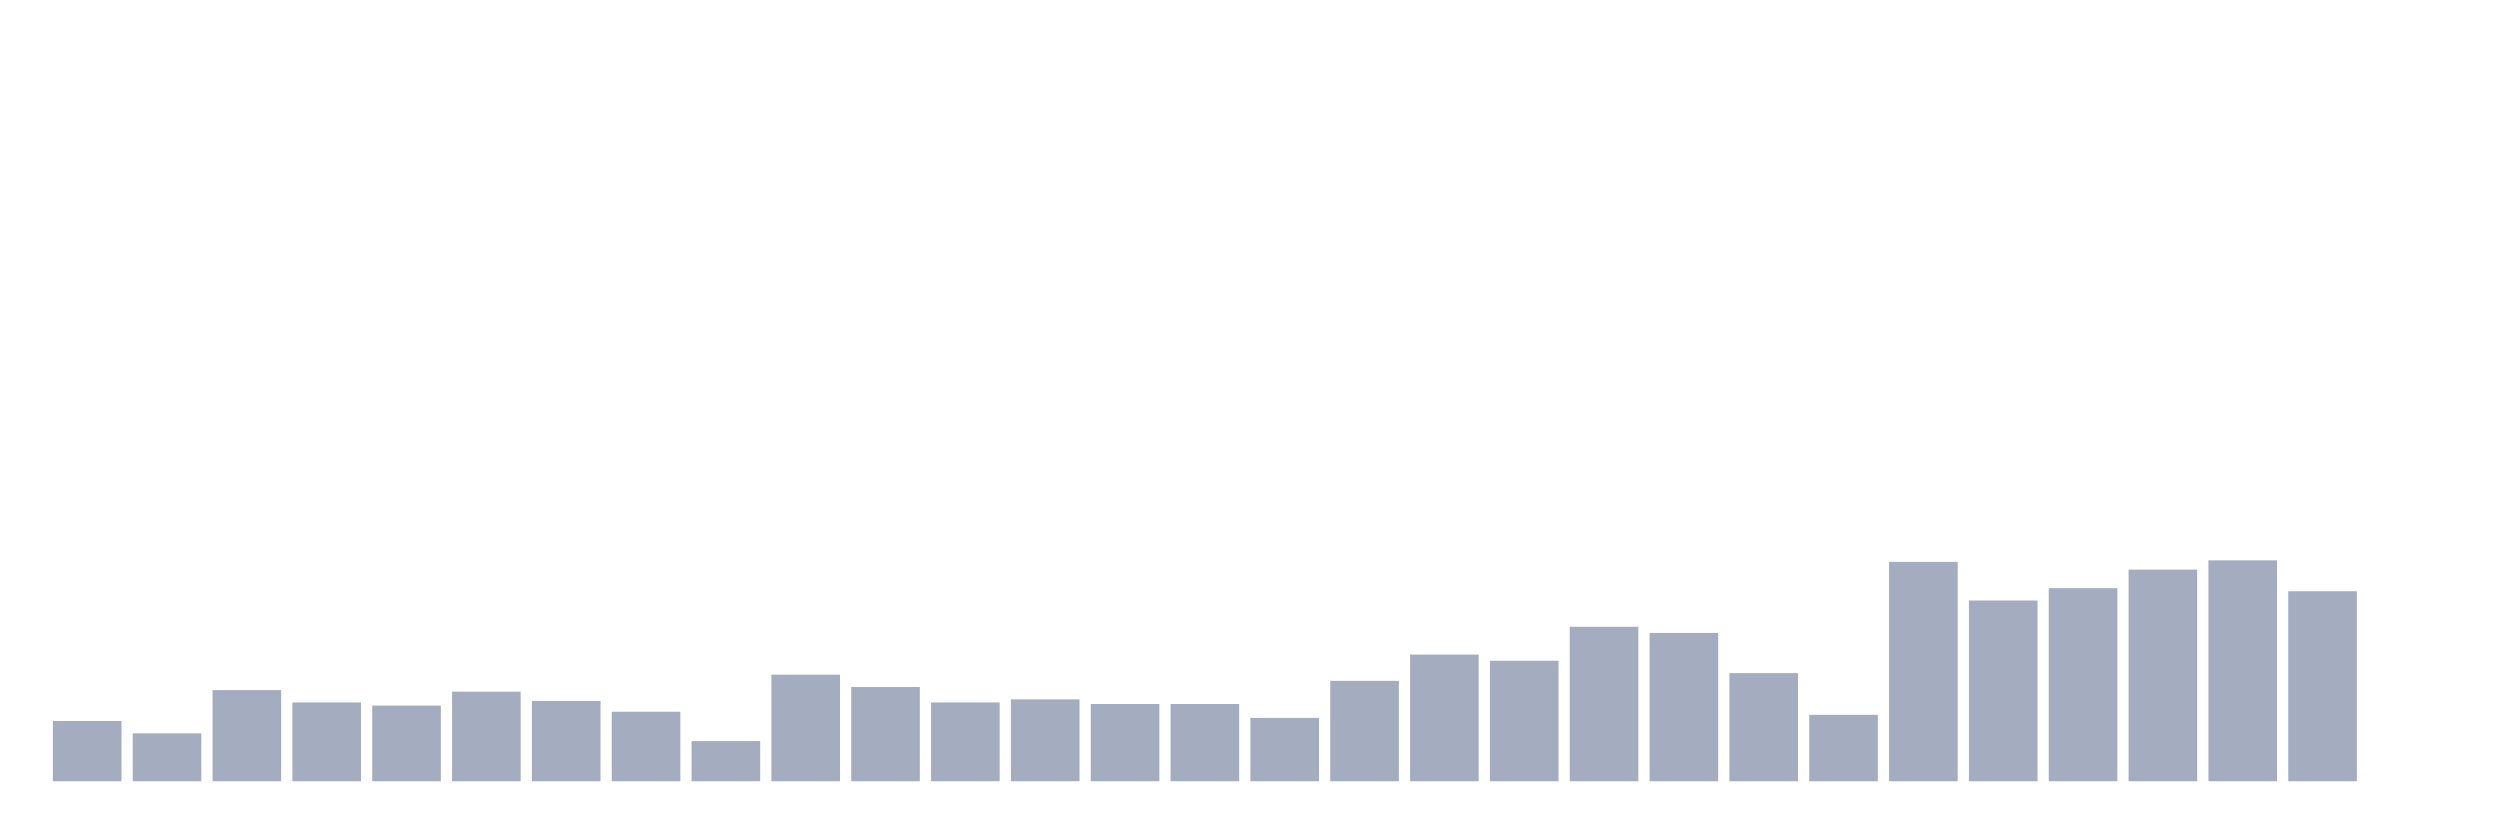 <svg xmlns="http://www.w3.org/2000/svg" viewBox="0 0 480 160"><g transform="translate(10,10)"><rect class="bar" x="0.153" width="13.175" y="128.432" height="11.568" fill="rgb(164,173,192)"></rect><rect class="bar" x="15.482" width="13.175" y="130.805" height="9.195" fill="rgb(164,173,192)"></rect><rect class="bar" x="30.81" width="13.175" y="122.5" height="17.5" fill="rgb(164,173,192)"></rect><rect class="bar" x="46.138" width="13.175" y="124.873" height="15.127" fill="rgb(164,173,192)"></rect><rect class="bar" x="61.466" width="13.175" y="125.466" height="14.534" fill="rgb(164,173,192)"></rect><rect class="bar" x="76.794" width="13.175" y="122.797" height="17.203" fill="rgb(164,173,192)"></rect><rect class="bar" x="92.123" width="13.175" y="124.576" height="15.424" fill="rgb(164,173,192)"></rect><rect class="bar" x="107.451" width="13.175" y="126.653" height="13.347" fill="rgb(164,173,192)"></rect><rect class="bar" x="122.779" width="13.175" y="132.288" height="7.712" fill="rgb(164,173,192)"></rect><rect class="bar" x="138.107" width="13.175" y="119.534" height="20.466" fill="rgb(164,173,192)"></rect><rect class="bar" x="153.436" width="13.175" y="121.907" height="18.093" fill="rgb(164,173,192)"></rect><rect class="bar" x="168.764" width="13.175" y="124.873" height="15.127" fill="rgb(164,173,192)"></rect><rect class="bar" x="184.092" width="13.175" y="124.28" height="15.72" fill="rgb(164,173,192)"></rect><rect class="bar" x="199.42" width="13.175" y="125.169" height="14.831" fill="rgb(164,173,192)"></rect><rect class="bar" x="214.748" width="13.175" y="125.169" height="14.831" fill="rgb(164,173,192)"></rect><rect class="bar" x="230.077" width="13.175" y="127.839" height="12.161" fill="rgb(164,173,192)"></rect><rect class="bar" x="245.405" width="13.175" y="120.72" height="19.28" fill="rgb(164,173,192)"></rect><rect class="bar" x="260.733" width="13.175" y="115.678" height="24.322" fill="rgb(164,173,192)"></rect><rect class="bar" x="276.061" width="13.175" y="116.864" height="23.136" fill="rgb(164,173,192)"></rect><rect class="bar" x="291.39" width="13.175" y="110.339" height="29.661" fill="rgb(164,173,192)"></rect><rect class="bar" x="306.718" width="13.175" y="111.525" height="28.475" fill="rgb(164,173,192)"></rect><rect class="bar" x="322.046" width="13.175" y="119.237" height="20.763" fill="rgb(164,173,192)"></rect><rect class="bar" x="337.374" width="13.175" y="127.246" height="12.754" fill="rgb(164,173,192)"></rect><rect class="bar" x="352.702" width="13.175" y="97.881" height="42.119" fill="rgb(164,173,192)"></rect><rect class="bar" x="368.031" width="13.175" y="105.297" height="34.703" fill="rgb(164,173,192)"></rect><rect class="bar" x="383.359" width="13.175" y="102.924" height="37.076" fill="rgb(164,173,192)"></rect><rect class="bar" x="398.687" width="13.175" y="99.364" height="40.636" fill="rgb(164,173,192)"></rect><rect class="bar" x="414.015" width="13.175" y="97.585" height="42.415" fill="rgb(164,173,192)"></rect><rect class="bar" x="429.344" width="13.175" y="103.517" height="36.483" fill="rgb(164,173,192)"></rect><rect class="bar" x="444.672" width="13.175" y="140" height="0" fill="rgb(164,173,192)"></rect></g></svg>